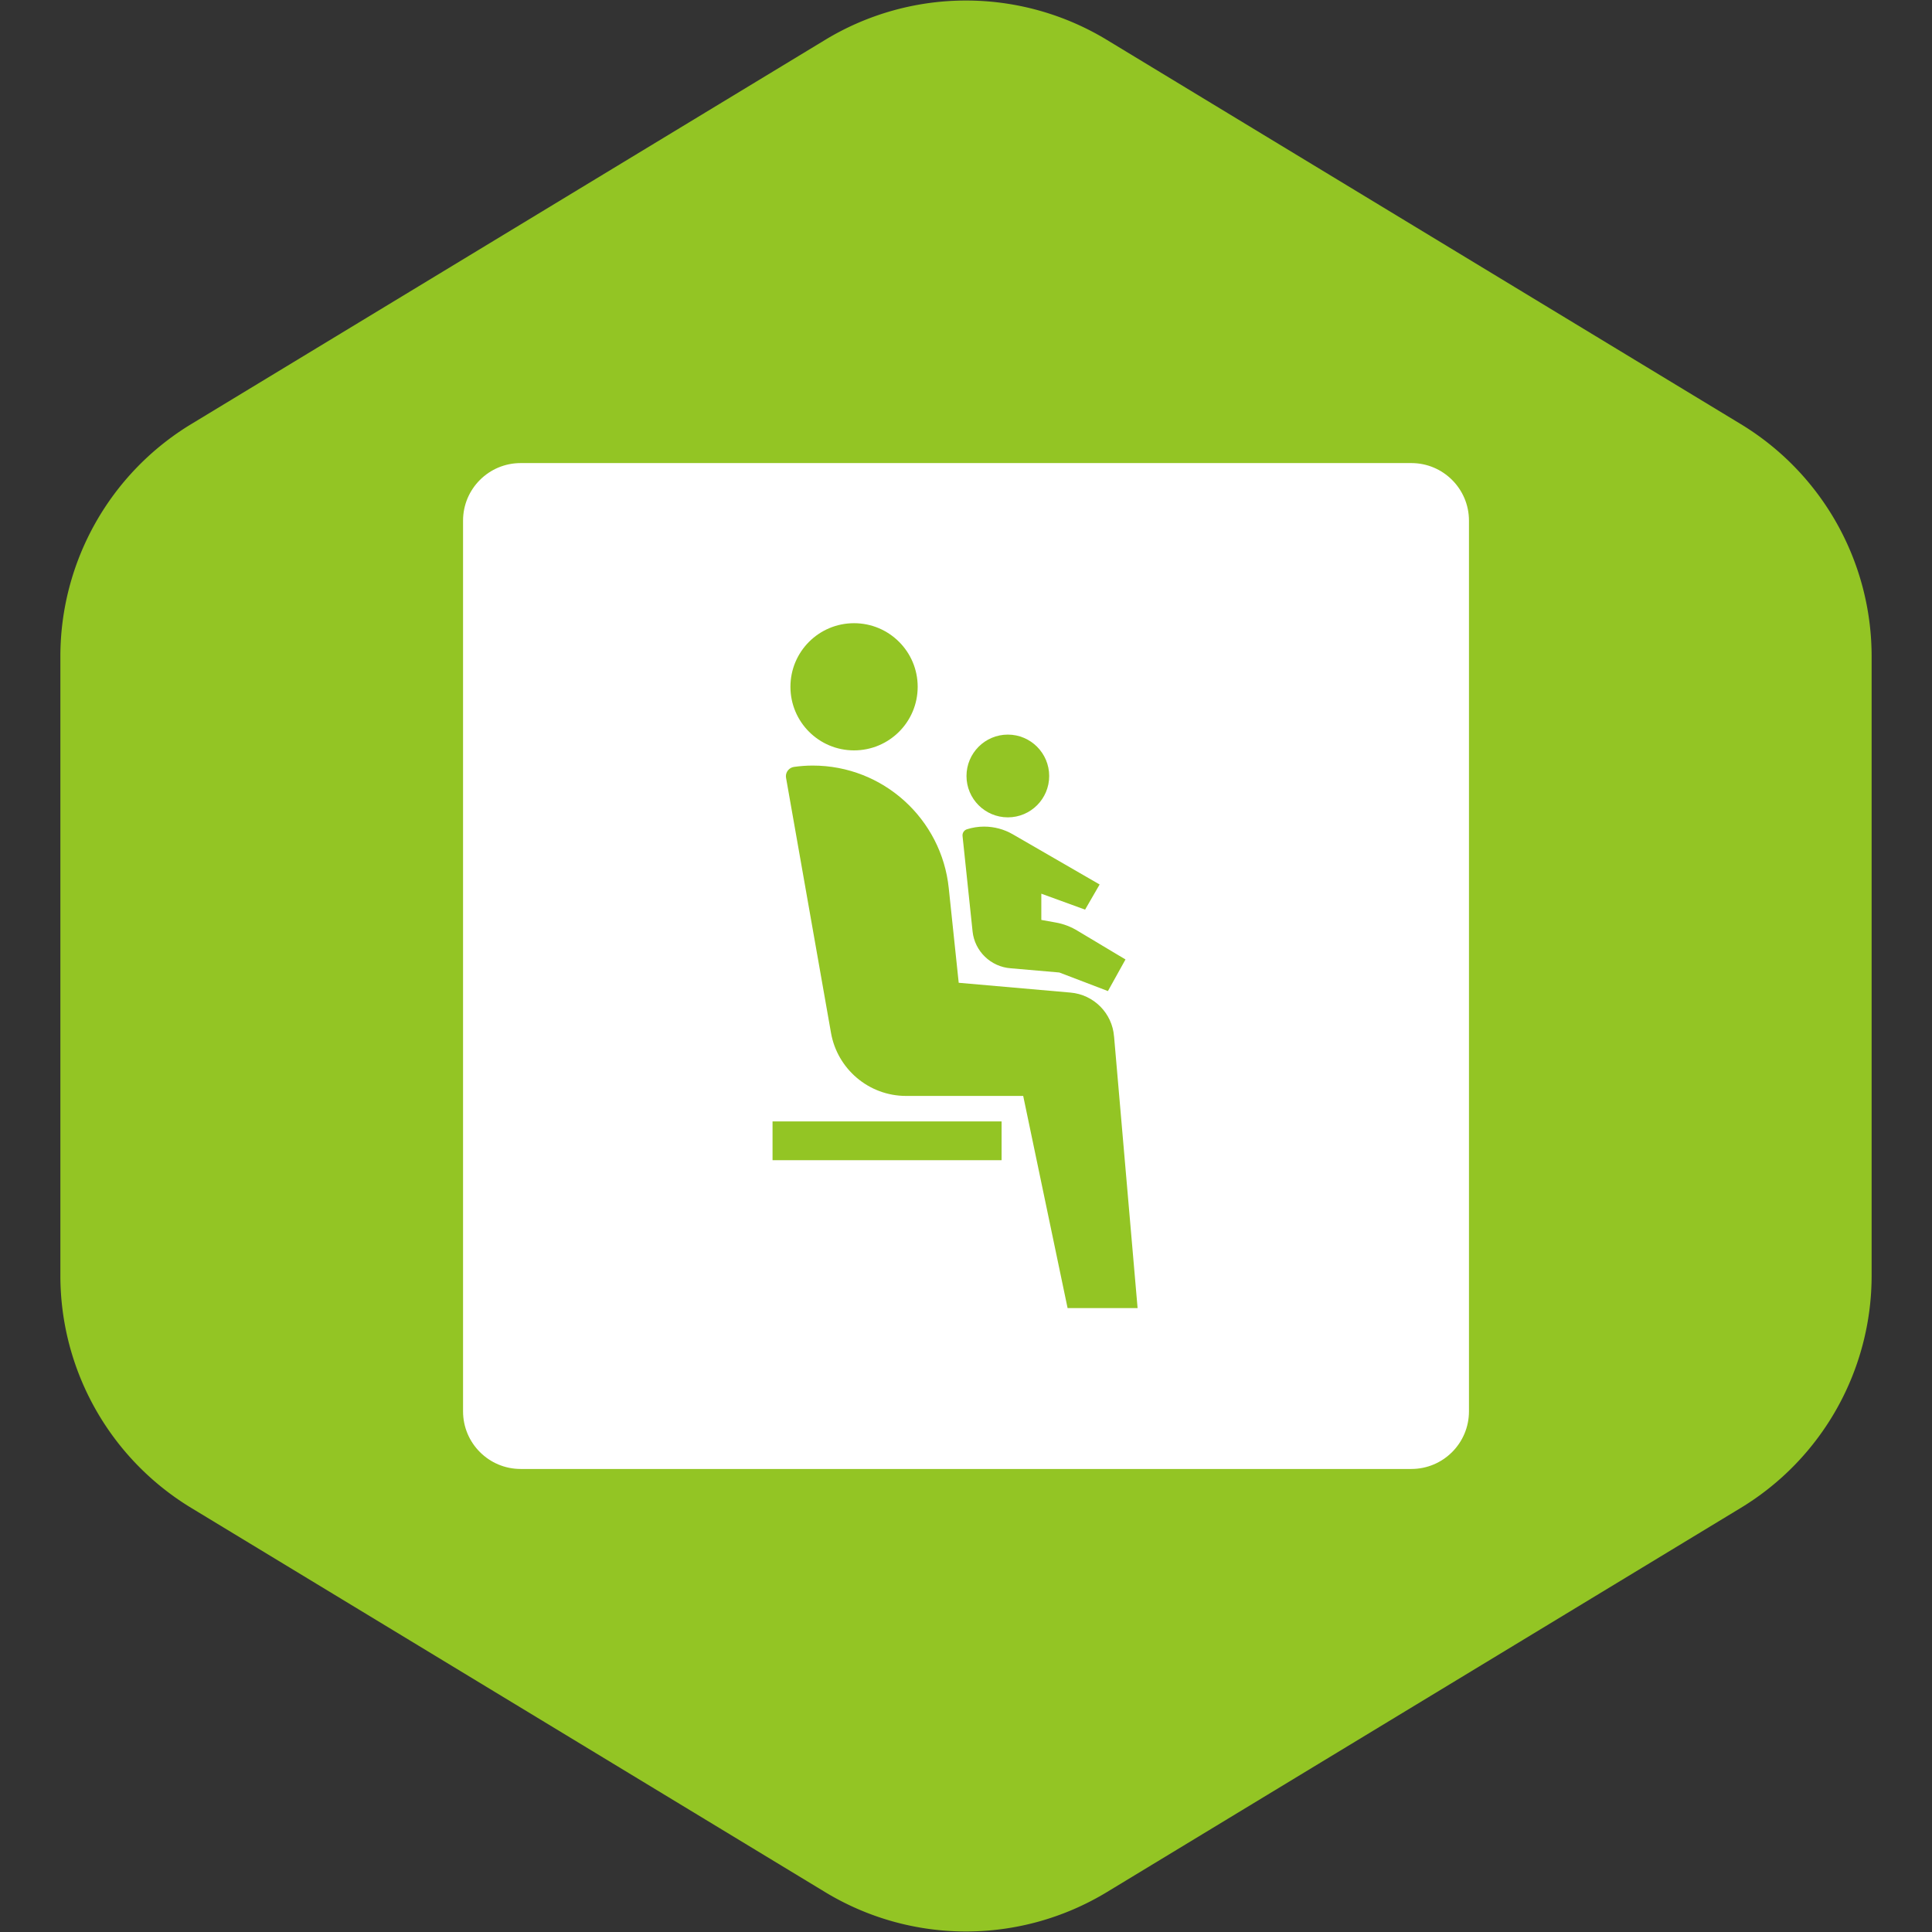 <!DOCTYPE svg PUBLIC "-//W3C//DTD SVG 1.1//EN" "http://www.w3.org/Graphics/SVG/1.1/DTD/svg11.dtd">
<!-- Uploaded to: SVG Repo, www.svgrepo.com, Transformed by: SVG Repo Mixer Tools -->
<svg width="800px" height="800px" viewBox="-18.18 -18.18 96.96 96.96" xmlns:cc="http://creativecommons.org/ns#" xmlns:dc="http://purl.org/dc/elements/1.1/" xmlns:rdf="http://www.w3.org/1999/02/22-rdf-syntax-ns#" xmlns:svg="http://www.w3.org/2000/svg" version="1.1" xmlns="http://www.w3.org/2000/svg" fill="#93c526" stroke="#93c526">
<rect x="-18.18" y="-18.18" width="96.96" height="96.96" fill="#333333" stroke="none"/>
<g id="SVGRepo_bgCarrier" stroke-width="0" transform="translate(0,0), scale(1)">
<path transform="translate(-18.18, -18.18), scale(6.06)" fill="#93c524" d="M9.166.33a2.25 2.25 0 00-2.332 0l-5.25 3.182A2.25 2.25 0 00.5 5.436v5.128a2.25 2.25 0 001.084 1.924l5.25 3.182a2.25 2.25 0 002.332 0l5.25-3.182a2.25 2.25 0 001.084-1.924V5.436a2.25 2.25 0 00-1.084-1.924L9.166.33z" strokewidth="0"/>
</g>
<g id="SVGRepo_tracerCarrier" stroke-linecap="round" stroke-linejoin="round" stroke="#CCCCCC" stroke-width="0.242"/>
<g id="SVGRepo_iconCarrier"> <title>乳幼児連れ優先席; Priority seats for people accompanied with small children</title> <defs/>  <path d="m 7.95,55.845 c -1.764,0 -3.194,-1.431 -3.194,-3.195 l 0,-44.701 c 0,-1.762 1.43,-3.192 3.194,-3.192 l 44.701,0 c 1.764,0 3.194,1.43 3.194,3.192 l 0,44.701 c 0,1.764 -1.43,3.195 -3.194,3.195 l -44.701,0 z" style="fill:#ffffff;stroke:#93c524;stroke-width:0.606;stroke-linecap:butt;stroke-linejoin:miter;stroke-miterlimit:4;stroke-dasharray:none;stroke-opacity:1"/> <path d="m 24.681,19.479 c 1.764,0 3.194,-1.427 3.194,-3.192 0,-1.764 -1.43,-3.191 -3.194,-3.191 -1.764,0 -3.192,1.427 -3.192,3.191 0,1.765 1.429,3.192 3.192,3.192" style="fill:#93c524;fill-opacity:1;fill-rule:nonzero;stroke:none"/> <path d="m 20.591,38.1 0,1.946 11.495,0 0,-1.946 -11.495,0 z" style="fill:#93c524;fill-opacity:1;fill-rule:nonzero;stroke:none"/> <path d="m 32.4,22.84 c 1.146,0 2.075,-0.929 2.075,-2.075 0,-1.146 -0.929,-2.078 -2.075,-2.078 -1.146,0 -2.075,0.931 -2.075,2.078 0,1.146 0.929,2.075 2.075,2.075" style="fill:#93c524;fill-opacity:1;fill-rule:nonzero;stroke:none"/> <path d="m 37.729,33.837 c -0.087,-1.167 -1.018,-2.104 -2.185,-2.203 l -5.61,-0.492 -0.5,-4.754 c -0.359,-3.455 -3.279,-6.147 -6.827,-6.147 -0.316,0 -0.627,0.024 -0.932,0.066 -0.233,0.031 -0.414,0.23 -0.414,0.471 0,0.029 0.005,0.058 0.009,0.084 l 2.255,12.793 c 0.315,1.8 1.884,3.166 3.772,3.166 l 5.874,0 2.228,10.648 3.513,0 -1.181,-13.631" style="fill:#93c524;fill-opacity:1;fill-rule:nonzero;stroke:none"/> <path d="m 30.63,28.564 c 0.104,0.994 0.914,1.78 1.92,1.851 l 2.434,0.211 2.439,0.932 0.881,-1.586 -2.375,-1.421 c -0.34,-0.212 -0.724,-0.365 -1.134,-0.435 l -0.715,-0.129 0,-1.316 2.197,0.8 0.729,-1.262 -4.367,-2.524 c -0.421,-0.241 -0.911,-0.381 -1.433,-0.381 -0.297,0 -0.586,0.048 -0.856,0.133 -0.13,0.04 -0.225,0.161 -0.225,0.302 0,0.013 0,0.024 0.001,0.034 l 0.504,4.791" style="fill:#93c524;fill-opacity:1;fill-rule:nonzero;stroke:none"/> </g>
</svg>